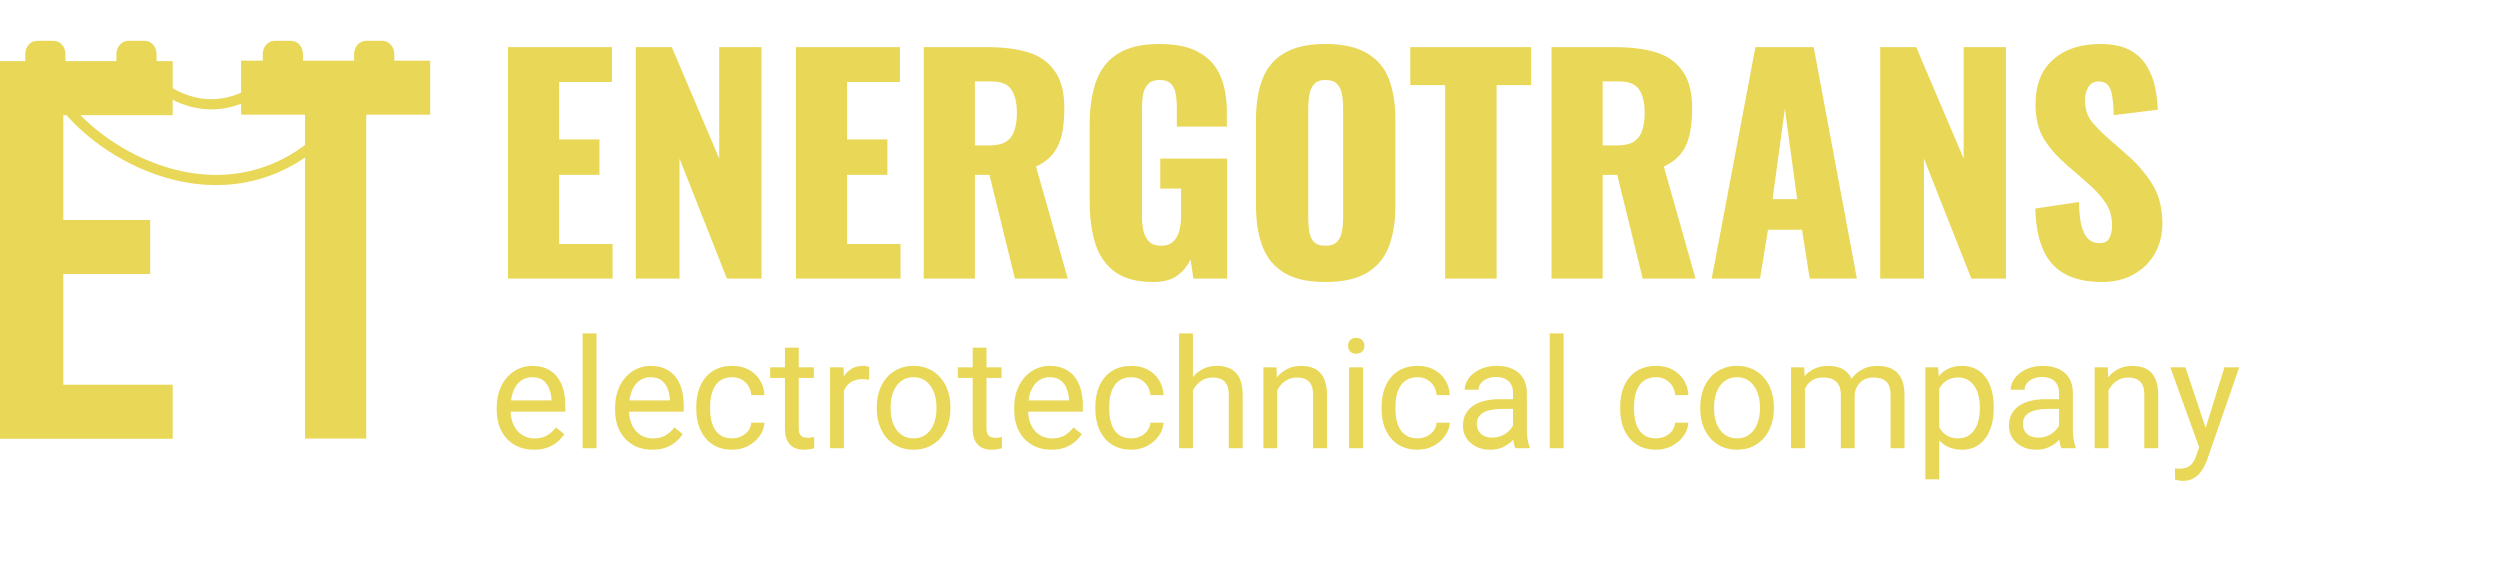 <svg width="245" height="57" viewBox="0 0 245 57" fill="none" xmlns="http://www.w3.org/2000/svg">
<g clip-path="url(#clip0_327_590)">
<path d="M49.785 27.3V4.62H59.977V8.036H54.797V13.664H58.745V17.136H54.797V23.912H60.033V27.3H49.785ZM62.308 27.3V4.62H65.836L70.484 15.54V4.62H74.628V27.3H71.24L66.592 15.54V27.3H62.308ZM78.004 27.3V4.62H88.196V8.036H83.016V13.664H86.964V17.136H83.016V23.912H88.252V27.3H78.004ZM90.527 27.3V4.62H96.771C98.302 4.62 99.627 4.788 100.747 5.124C101.867 5.46 102.735 6.067 103.351 6.944C103.986 7.803 104.303 9.025 104.303 10.612C104.303 11.545 104.229 12.376 104.079 13.104C103.93 13.832 103.65 14.467 103.239 15.008C102.847 15.531 102.278 15.969 101.531 16.324L104.639 27.3H99.459L96.967 17.136H95.539V27.3H90.527ZM95.539 14.252H96.939C97.648 14.252 98.199 14.131 98.591 13.888C98.983 13.627 99.254 13.263 99.403 12.796C99.571 12.311 99.655 11.732 99.655 11.06C99.655 10.089 99.478 9.333 99.123 8.792C98.769 8.251 98.115 7.98 97.163 7.98H95.539V14.252ZM113.005 27.636C111.437 27.636 110.196 27.309 109.281 26.656C108.385 26.003 107.741 25.088 107.349 23.912C106.976 22.717 106.789 21.345 106.789 19.796V12.18C106.789 10.575 106.995 9.184 107.405 8.008C107.816 6.832 108.516 5.927 109.505 5.292C110.513 4.639 111.876 4.312 113.593 4.312C115.273 4.312 116.589 4.592 117.541 5.152C118.512 5.712 119.203 6.487 119.613 7.476C120.024 8.465 120.229 9.623 120.229 10.948V12.404H115.329V10.556C115.329 10.071 115.292 9.623 115.217 9.212C115.161 8.801 115.012 8.475 114.769 8.232C114.545 7.971 114.172 7.84 113.649 7.84C113.108 7.84 112.716 7.989 112.473 8.288C112.231 8.568 112.072 8.923 111.997 9.352C111.941 9.781 111.913 10.229 111.913 10.696V21.196C111.913 21.7 111.96 22.176 112.053 22.624C112.165 23.053 112.352 23.408 112.613 23.688C112.893 23.949 113.285 24.08 113.789 24.08C114.312 24.08 114.713 23.94 114.993 23.66C115.273 23.38 115.469 23.016 115.581 22.568C115.693 22.12 115.749 21.644 115.749 21.14V18.48H113.705V15.54H120.257V27.3H116.953L116.673 25.424C116.375 26.059 115.936 26.591 115.357 27.02C114.779 27.431 113.995 27.636 113.005 27.636ZM129.89 27.636C128.192 27.636 126.848 27.337 125.858 26.74C124.869 26.143 124.16 25.284 123.73 24.164C123.301 23.044 123.086 21.709 123.086 20.16V11.732C123.086 10.164 123.301 8.829 123.73 7.728C124.16 6.627 124.869 5.787 125.858 5.208C126.848 4.611 128.192 4.312 129.89 4.312C131.608 4.312 132.961 4.611 133.95 5.208C134.958 5.787 135.677 6.627 136.106 7.728C136.536 8.829 136.75 10.164 136.75 11.732V20.16C136.75 21.709 136.536 23.044 136.106 24.164C135.677 25.284 134.958 26.143 133.95 26.74C132.961 27.337 131.608 27.636 129.89 27.636ZM129.89 24.08C130.413 24.08 130.796 23.949 131.038 23.688C131.281 23.427 131.44 23.091 131.514 22.68C131.589 22.269 131.626 21.849 131.626 21.42V10.5C131.626 10.052 131.589 9.632 131.514 9.24C131.44 8.829 131.281 8.493 131.038 8.232C130.796 7.971 130.413 7.84 129.89 7.84C129.405 7.84 129.041 7.971 128.798 8.232C128.556 8.493 128.397 8.829 128.322 9.24C128.248 9.632 128.21 10.052 128.21 10.5V21.42C128.21 21.849 128.238 22.269 128.294 22.68C128.369 23.091 128.518 23.427 128.742 23.688C128.985 23.949 129.368 24.08 129.89 24.08ZM141.626 27.3V8.344H138.21V4.62H150.054V8.344H146.666V27.3H141.626ZM152.051 27.3V4.62H158.295C159.825 4.62 161.151 4.788 162.271 5.124C163.391 5.46 164.259 6.067 164.875 6.944C165.509 7.803 165.827 9.025 165.827 10.612C165.827 11.545 165.752 12.376 165.603 13.104C165.453 13.832 165.173 14.467 164.763 15.008C164.371 15.531 163.801 15.969 163.055 16.324L166.163 27.3H160.983L158.491 17.136H157.063V27.3H152.051ZM157.063 14.252H158.463C159.172 14.252 159.723 14.131 160.115 13.888C160.507 13.627 160.777 13.263 160.927 12.796C161.095 12.311 161.179 11.732 161.179 11.06C161.179 10.089 161.001 9.333 160.647 8.792C160.292 8.251 159.639 7.98 158.687 7.98H157.063V14.252ZM167.748 27.3L172.032 4.62H177.744L181.972 27.3H177.352L176.596 22.512H173.264L172.48 27.3H167.748ZM173.712 19.516H176.12L174.916 10.668L173.712 19.516ZM184.262 27.3V4.62H187.79L192.438 15.54V4.62H196.582V27.3H193.194L188.546 15.54V27.3H184.262ZM205.977 27.636C204.558 27.636 203.373 27.384 202.421 26.88C201.469 26.376 200.75 25.601 200.265 24.556C199.78 23.492 199.509 22.12 199.453 20.44L203.737 19.796C203.756 20.767 203.84 21.551 203.989 22.148C204.157 22.745 204.381 23.175 204.661 23.436C204.96 23.697 205.314 23.828 205.725 23.828C206.248 23.828 206.584 23.651 206.733 23.296C206.901 22.941 206.985 22.568 206.985 22.176C206.985 21.243 206.761 20.459 206.313 19.824C205.865 19.171 205.258 18.517 204.493 17.864L202.533 16.156C201.674 15.428 200.946 14.607 200.349 13.692C199.77 12.759 199.481 11.611 199.481 10.248C199.481 8.325 200.05 6.86 201.189 5.852C202.328 4.825 203.877 4.312 205.837 4.312C207.05 4.312 208.021 4.517 208.749 4.928C209.496 5.339 210.056 5.88 210.429 6.552C210.821 7.205 211.082 7.905 211.213 8.652C211.362 9.38 211.446 10.08 211.465 10.752L207.153 11.284C207.134 10.612 207.088 10.033 207.013 9.548C206.957 9.044 206.826 8.661 206.621 8.4C206.416 8.12 206.098 7.98 205.669 7.98C205.202 7.98 204.857 8.176 204.633 8.568C204.428 8.96 204.325 9.352 204.325 9.744C204.325 10.584 204.521 11.275 204.913 11.816C205.324 12.339 205.856 12.889 206.509 13.468L208.385 15.12C209.374 15.96 210.205 16.912 210.877 17.976C211.568 19.04 211.913 20.356 211.913 21.924C211.913 22.988 211.67 23.959 211.185 24.836C210.7 25.695 210.009 26.376 209.113 26.88C208.236 27.384 207.19 27.636 205.977 27.636Z" fill="#E9D758"/>
<path d="M52.321 44.072C51.77 44.072 51.269 43.979 50.82 43.793C50.376 43.603 49.992 43.337 49.67 42.995C49.352 42.653 49.108 42.248 48.938 41.779C48.767 41.31 48.681 40.797 48.681 40.241V39.933C48.681 39.289 48.776 38.715 48.967 38.212C49.157 37.704 49.416 37.275 49.743 36.923C50.07 36.572 50.441 36.305 50.856 36.125C51.272 35.944 51.701 35.854 52.145 35.854C52.712 35.854 53.2 35.951 53.61 36.147C54.025 36.342 54.365 36.615 54.628 36.967C54.892 37.314 55.087 37.724 55.214 38.197C55.341 38.666 55.405 39.179 55.405 39.736V40.343H49.487V39.237H54.05V39.135C54.03 38.783 53.957 38.442 53.83 38.11C53.708 37.778 53.513 37.504 53.244 37.289C52.976 37.074 52.609 36.967 52.145 36.967C51.838 36.967 51.555 37.033 51.296 37.165C51.037 37.292 50.815 37.482 50.629 37.736C50.444 37.99 50.3 38.3 50.197 38.666C50.095 39.032 50.044 39.455 50.044 39.933V40.241C50.044 40.617 50.095 40.971 50.197 41.303C50.305 41.63 50.459 41.918 50.659 42.167C50.864 42.416 51.11 42.611 51.398 42.753C51.691 42.895 52.023 42.965 52.395 42.965C52.873 42.965 53.278 42.868 53.61 42.672C53.942 42.477 54.233 42.216 54.482 41.889L55.302 42.541C55.131 42.8 54.914 43.046 54.65 43.281C54.387 43.515 54.062 43.705 53.676 43.852C53.295 43.998 52.844 44.072 52.321 44.072ZM58.459 32.675V43.925H57.097V32.675H58.459ZM63.923 44.072C63.371 44.072 62.871 43.979 62.421 43.793C61.977 43.603 61.594 43.337 61.272 42.995C60.954 42.653 60.71 42.248 60.539 41.779C60.368 41.31 60.283 40.797 60.283 40.241V39.933C60.283 39.289 60.378 38.715 60.568 38.212C60.759 37.704 61.018 37.275 61.345 36.923C61.672 36.572 62.043 36.305 62.458 36.125C62.873 35.944 63.303 35.854 63.747 35.854C64.314 35.854 64.802 35.951 65.212 36.147C65.627 36.342 65.966 36.615 66.23 36.967C66.494 37.314 66.689 37.724 66.816 38.197C66.943 38.666 67.006 39.179 67.006 39.736V40.343H61.088V39.237H65.651V39.135C65.632 38.783 65.559 38.442 65.432 38.11C65.31 37.778 65.114 37.504 64.846 37.289C64.577 37.074 64.211 36.967 63.747 36.967C63.44 36.967 63.156 37.033 62.898 37.165C62.639 37.292 62.416 37.482 62.231 37.736C62.045 37.99 61.901 38.3 61.799 38.666C61.696 39.032 61.645 39.455 61.645 39.933V40.241C61.645 40.617 61.696 40.971 61.799 41.303C61.906 41.63 62.06 41.918 62.26 42.167C62.465 42.416 62.712 42.611 63 42.753C63.293 42.895 63.625 42.965 63.996 42.965C64.475 42.965 64.88 42.868 65.212 42.672C65.544 42.477 65.835 42.216 66.084 41.889L66.904 42.541C66.733 42.8 66.516 43.046 66.252 43.281C65.988 43.515 65.664 43.705 65.278 43.852C64.897 43.998 64.445 44.072 63.923 44.072ZM71.76 42.958C72.082 42.958 72.38 42.892 72.653 42.76C72.927 42.629 73.151 42.448 73.327 42.218C73.503 41.984 73.603 41.718 73.627 41.42H74.916C74.892 41.889 74.733 42.326 74.44 42.731C74.152 43.132 73.774 43.456 73.305 43.705C72.836 43.949 72.321 44.072 71.76 44.072C71.164 44.072 70.644 43.967 70.2 43.757C69.76 43.547 69.394 43.258 69.101 42.892C68.813 42.526 68.596 42.106 68.449 41.633C68.308 41.154 68.237 40.649 68.237 40.116V39.809C68.237 39.277 68.308 38.774 68.449 38.3C68.596 37.822 68.813 37.399 69.101 37.033C69.394 36.667 69.76 36.379 70.2 36.169C70.644 35.959 71.164 35.854 71.76 35.854C72.38 35.854 72.922 35.981 73.386 36.235C73.85 36.484 74.213 36.825 74.477 37.26C74.746 37.69 74.892 38.178 74.916 38.725H73.627C73.603 38.398 73.51 38.102 73.349 37.839C73.193 37.575 72.978 37.365 72.705 37.209C72.436 37.047 72.121 36.967 71.76 36.967C71.345 36.967 70.996 37.05 70.712 37.216C70.434 37.377 70.212 37.597 70.046 37.875C69.885 38.149 69.768 38.454 69.694 38.791C69.626 39.123 69.592 39.462 69.592 39.809V40.116C69.592 40.463 69.626 40.805 69.694 41.142C69.763 41.479 69.877 41.784 70.039 42.057C70.205 42.331 70.427 42.55 70.705 42.717C70.988 42.878 71.34 42.958 71.76 42.958ZM79.758 36V37.04H75.473V36H79.758ZM76.923 34.074H78.278V41.962C78.278 42.231 78.32 42.433 78.403 42.57C78.486 42.707 78.593 42.797 78.725 42.841C78.857 42.885 78.999 42.907 79.15 42.907C79.262 42.907 79.379 42.897 79.501 42.878C79.628 42.853 79.724 42.834 79.787 42.819L79.794 43.925C79.687 43.959 79.545 43.991 79.37 44.02C79.199 44.054 78.991 44.072 78.747 44.072C78.415 44.072 78.11 44.006 77.832 43.874C77.553 43.742 77.331 43.522 77.165 43.215C77.004 42.902 76.923 42.482 76.923 41.955V34.074ZM82.702 37.245V43.925H81.347V36H82.665L82.702 37.245ZM85.178 35.956L85.17 37.216C85.058 37.192 84.951 37.177 84.848 37.172C84.751 37.162 84.638 37.157 84.511 37.157C84.199 37.157 83.923 37.206 83.684 37.304C83.444 37.402 83.242 37.538 83.076 37.714C82.91 37.89 82.778 38.1 82.68 38.344C82.587 38.583 82.526 38.847 82.497 39.135L82.116 39.355C82.116 38.876 82.163 38.427 82.255 38.007C82.353 37.587 82.502 37.216 82.702 36.894C82.902 36.567 83.156 36.313 83.464 36.132C83.776 35.947 84.147 35.854 84.577 35.854C84.675 35.854 84.787 35.866 84.914 35.89C85.041 35.91 85.129 35.932 85.178 35.956ZM85.925 40.05V39.882C85.925 39.311 86.008 38.781 86.174 38.293C86.34 37.8 86.579 37.372 86.892 37.011C87.204 36.645 87.582 36.361 88.027 36.161C88.471 35.956 88.969 35.854 89.521 35.854C90.078 35.854 90.578 35.956 91.022 36.161C91.472 36.361 91.853 36.645 92.165 37.011C92.482 37.372 92.724 37.8 92.89 38.293C93.056 38.781 93.139 39.311 93.139 39.882V40.05C93.139 40.622 93.056 41.152 92.89 41.64C92.724 42.128 92.482 42.555 92.165 42.922C91.853 43.283 91.474 43.566 91.03 43.771C90.59 43.971 90.092 44.072 89.536 44.072C88.979 44.072 88.478 43.971 88.034 43.771C87.59 43.566 87.209 43.283 86.892 42.922C86.579 42.555 86.34 42.128 86.174 41.64C86.008 41.152 85.925 40.622 85.925 40.05ZM87.28 39.882V40.05C87.28 40.446 87.326 40.819 87.419 41.171C87.512 41.518 87.651 41.825 87.836 42.094C88.027 42.362 88.264 42.575 88.547 42.731C88.83 42.883 89.16 42.958 89.536 42.958C89.907 42.958 90.231 42.883 90.51 42.731C90.793 42.575 91.027 42.362 91.213 42.094C91.398 41.825 91.538 41.518 91.63 41.171C91.728 40.819 91.777 40.446 91.777 40.05V39.882C91.777 39.491 91.728 39.123 91.63 38.776C91.538 38.425 91.396 38.114 91.206 37.846C91.02 37.572 90.786 37.358 90.502 37.201C90.224 37.045 89.897 36.967 89.521 36.967C89.15 36.967 88.823 37.045 88.54 37.201C88.261 37.358 88.027 37.572 87.836 37.846C87.651 38.114 87.512 38.425 87.419 38.776C87.326 39.123 87.28 39.491 87.28 39.882ZM98.156 36V37.04H93.872V36H98.156ZM95.322 34.074H96.677V41.962C96.677 42.231 96.718 42.433 96.801 42.57C96.884 42.707 96.992 42.797 97.124 42.841C97.255 42.885 97.397 42.907 97.548 42.907C97.661 42.907 97.778 42.897 97.9 42.878C98.027 42.853 98.122 42.834 98.186 42.819L98.193 43.925C98.085 43.959 97.944 43.991 97.768 44.02C97.597 44.054 97.39 44.072 97.145 44.072C96.814 44.072 96.508 44.006 96.23 43.874C95.952 43.742 95.73 43.522 95.564 43.215C95.402 42.902 95.322 42.482 95.322 41.955V34.074ZM103.034 44.072C102.482 44.072 101.982 43.979 101.533 43.793C101.088 43.603 100.705 43.337 100.383 42.995C100.065 42.653 99.821 42.248 99.65 41.779C99.48 41.31 99.394 40.797 99.394 40.241V39.933C99.394 39.289 99.489 38.715 99.68 38.212C99.87 37.704 100.129 37.275 100.456 36.923C100.783 36.572 101.154 36.305 101.569 36.125C101.984 35.944 102.414 35.854 102.858 35.854C103.425 35.854 103.913 35.951 104.323 36.147C104.738 36.342 105.078 36.615 105.341 36.967C105.605 37.314 105.8 37.724 105.927 38.197C106.054 38.666 106.118 39.179 106.118 39.736V40.343H100.2V39.237H104.763V39.135C104.743 38.783 104.67 38.442 104.543 38.11C104.421 37.778 104.226 37.504 103.957 37.289C103.688 37.074 103.322 36.967 102.858 36.967C102.551 36.967 102.268 37.033 102.009 37.165C101.75 37.292 101.528 37.482 101.342 37.736C101.157 37.99 101.013 38.3 100.91 38.666C100.808 39.032 100.756 39.455 100.756 39.933V40.241C100.756 40.617 100.808 40.971 100.91 41.303C101.018 41.63 101.171 41.918 101.372 42.167C101.577 42.416 101.823 42.611 102.111 42.753C102.404 42.895 102.736 42.965 103.107 42.965C103.586 42.965 103.991 42.868 104.323 42.672C104.655 42.477 104.946 42.216 105.195 41.889L106.015 42.541C105.844 42.8 105.627 43.046 105.363 43.281C105.1 43.515 104.775 43.705 104.389 43.852C104.008 43.998 103.557 44.072 103.034 44.072ZM110.871 42.958C111.193 42.958 111.491 42.892 111.765 42.76C112.038 42.629 112.263 42.448 112.438 42.218C112.614 41.984 112.714 41.718 112.739 41.42H114.028C114.003 41.889 113.845 42.326 113.552 42.731C113.264 43.132 112.885 43.456 112.417 43.705C111.948 43.949 111.433 44.072 110.871 44.072C110.275 44.072 109.755 43.967 109.311 43.757C108.872 43.547 108.505 43.258 108.212 42.892C107.924 42.526 107.707 42.106 107.561 41.633C107.419 41.154 107.348 40.649 107.348 40.116V39.809C107.348 39.277 107.419 38.774 107.561 38.3C107.707 37.822 107.924 37.399 108.212 37.033C108.505 36.667 108.872 36.379 109.311 36.169C109.755 35.959 110.275 35.854 110.871 35.854C111.491 35.854 112.033 35.981 112.497 36.235C112.961 36.484 113.325 36.825 113.588 37.26C113.857 37.69 114.003 38.178 114.028 38.725H112.739C112.714 38.398 112.622 38.102 112.46 37.839C112.304 37.575 112.089 37.365 111.816 37.209C111.547 37.047 111.232 36.967 110.871 36.967C110.456 36.967 110.107 37.05 109.824 37.216C109.545 37.377 109.323 37.597 109.157 37.875C108.996 38.149 108.879 38.454 108.806 38.791C108.737 39.123 108.703 39.462 108.703 39.809V40.116C108.703 40.463 108.737 40.805 108.806 41.142C108.874 41.479 108.989 41.784 109.15 42.057C109.316 42.331 109.538 42.55 109.816 42.717C110.1 42.878 110.451 42.958 110.871 42.958ZM116.906 32.675V43.925H115.551V32.675H116.906ZM116.584 39.662L116.02 39.64C116.025 39.098 116.105 38.598 116.262 38.139C116.418 37.675 116.638 37.272 116.921 36.93C117.204 36.589 117.541 36.325 117.932 36.139C118.327 35.949 118.764 35.854 119.243 35.854C119.633 35.854 119.985 35.907 120.297 36.015C120.61 36.117 120.876 36.283 121.096 36.513C121.32 36.742 121.491 37.04 121.608 37.406C121.726 37.768 121.784 38.21 121.784 38.732V43.925H120.422V38.718C120.422 38.302 120.361 37.97 120.239 37.721C120.117 37.468 119.938 37.284 119.704 37.172C119.47 37.055 119.182 36.996 118.84 36.996C118.503 36.996 118.195 37.067 117.917 37.209C117.644 37.35 117.407 37.546 117.207 37.795C117.011 38.044 116.857 38.329 116.745 38.652C116.638 38.969 116.584 39.306 116.584 39.662ZM125.168 37.692V43.925H123.813V36H125.095L125.168 37.692ZM124.846 39.662L124.282 39.64C124.287 39.098 124.367 38.598 124.523 38.139C124.68 37.675 124.899 37.272 125.183 36.93C125.466 36.589 125.803 36.325 126.193 36.139C126.589 35.949 127.026 35.854 127.504 35.854C127.895 35.854 128.247 35.907 128.559 36.015C128.872 36.117 129.138 36.283 129.357 36.513C129.582 36.742 129.753 37.04 129.87 37.406C129.987 37.768 130.046 38.21 130.046 38.732V43.925H128.684V38.718C128.684 38.302 128.623 37.97 128.5 37.721C128.378 37.468 128.2 37.284 127.966 37.172C127.731 37.055 127.443 36.996 127.102 36.996C126.765 36.996 126.457 37.067 126.179 37.209C125.905 37.35 125.668 37.546 125.468 37.795C125.273 38.044 125.119 38.329 125.007 38.652C124.899 38.969 124.846 39.306 124.846 39.662ZM133.576 36V43.925H132.214V36H133.576ZM132.111 33.898C132.111 33.678 132.177 33.493 132.309 33.342C132.446 33.19 132.646 33.114 132.91 33.114C133.168 33.114 133.366 33.19 133.503 33.342C133.645 33.493 133.715 33.678 133.715 33.898C133.715 34.108 133.645 34.289 133.503 34.44C133.366 34.587 133.168 34.66 132.91 34.66C132.646 34.66 132.446 34.587 132.309 34.44C132.177 34.289 132.111 34.108 132.111 33.898ZM138.923 42.958C139.245 42.958 139.543 42.892 139.816 42.76C140.09 42.629 140.314 42.448 140.49 42.218C140.666 41.984 140.766 41.718 140.791 41.42H142.08C142.055 41.889 141.896 42.326 141.604 42.731C141.315 43.132 140.937 43.456 140.468 43.705C140 43.949 139.484 44.072 138.923 44.072C138.327 44.072 137.807 43.967 137.363 43.757C136.923 43.547 136.557 43.258 136.264 42.892C135.976 42.526 135.759 42.106 135.612 41.633C135.471 41.154 135.4 40.649 135.4 40.116V39.809C135.4 39.277 135.471 38.774 135.612 38.3C135.759 37.822 135.976 37.399 136.264 37.033C136.557 36.667 136.923 36.379 137.363 36.169C137.807 35.959 138.327 35.854 138.923 35.854C139.543 35.854 140.085 35.981 140.549 36.235C141.013 36.484 141.376 36.825 141.64 37.26C141.909 37.69 142.055 38.178 142.08 38.725H140.791C140.766 38.398 140.673 38.102 140.512 37.839C140.356 37.575 140.141 37.365 139.868 37.209C139.599 37.047 139.284 36.967 138.923 36.967C138.508 36.967 138.159 37.05 137.875 37.216C137.597 37.377 137.375 37.597 137.209 37.875C137.048 38.149 136.931 38.454 136.857 38.791C136.789 39.123 136.755 39.462 136.755 39.809V40.116C136.755 40.463 136.789 40.805 136.857 41.142C136.926 41.479 137.041 41.784 137.202 42.057C137.368 42.331 137.59 42.55 137.868 42.717C138.151 42.878 138.503 42.958 138.923 42.958ZM148.276 42.57V38.49C148.276 38.178 148.212 37.907 148.085 37.677C147.963 37.443 147.778 37.262 147.529 37.135C147.28 37.008 146.972 36.945 146.606 36.945C146.264 36.945 145.964 37.004 145.705 37.121C145.451 37.238 145.251 37.392 145.104 37.582C144.963 37.773 144.892 37.978 144.892 38.197H143.537C143.537 37.914 143.61 37.633 143.757 37.355C143.903 37.077 144.113 36.825 144.387 36.601C144.665 36.371 144.997 36.191 145.383 36.059C145.773 35.922 146.208 35.854 146.687 35.854C147.263 35.854 147.771 35.951 148.21 36.147C148.654 36.342 149.001 36.637 149.25 37.033C149.504 37.423 149.631 37.914 149.631 38.505V42.197C149.631 42.46 149.653 42.741 149.697 43.039C149.746 43.337 149.816 43.593 149.909 43.808V43.925H148.496C148.427 43.769 148.374 43.561 148.334 43.302C148.295 43.039 148.276 42.795 148.276 42.57ZM148.51 39.12L148.525 40.072H147.155C146.77 40.072 146.425 40.104 146.123 40.168C145.82 40.226 145.566 40.317 145.361 40.439C145.156 40.561 145 40.715 144.892 40.9C144.785 41.081 144.731 41.293 144.731 41.537C144.731 41.786 144.787 42.013 144.899 42.218C145.012 42.423 145.18 42.587 145.405 42.709C145.634 42.826 145.915 42.885 146.247 42.885C146.662 42.885 147.028 42.797 147.346 42.621C147.663 42.446 147.915 42.231 148.1 41.977C148.291 41.723 148.393 41.476 148.408 41.237L148.986 41.889C148.952 42.094 148.859 42.321 148.708 42.57C148.557 42.819 148.354 43.058 148.1 43.288C147.851 43.512 147.553 43.7 147.207 43.852C146.865 43.998 146.479 44.072 146.049 44.072C145.512 44.072 145.041 43.967 144.636 43.757C144.235 43.547 143.923 43.266 143.698 42.914C143.479 42.558 143.369 42.16 143.369 41.72C143.369 41.296 143.452 40.922 143.618 40.6C143.784 40.273 144.023 40.002 144.335 39.787C144.648 39.567 145.024 39.401 145.463 39.289C145.903 39.176 146.394 39.12 146.936 39.12H148.51ZM153.234 32.675V43.925H151.872V32.675H153.234ZM162.302 42.958C162.624 42.958 162.922 42.892 163.195 42.76C163.469 42.629 163.693 42.448 163.869 42.218C164.045 41.984 164.145 41.718 164.169 41.42H165.458C165.434 41.889 165.275 42.326 164.982 42.731C164.694 43.132 164.316 43.456 163.847 43.705C163.378 43.949 162.863 44.072 162.302 44.072C161.706 44.072 161.186 43.967 160.742 43.757C160.302 43.547 159.936 43.258 159.643 42.892C159.355 42.526 159.138 42.106 158.991 41.633C158.85 41.154 158.779 40.649 158.779 40.116V39.809C158.779 39.277 158.85 38.774 158.991 38.3C159.138 37.822 159.355 37.399 159.643 37.033C159.936 36.667 160.302 36.379 160.742 36.169C161.186 35.959 161.706 35.854 162.302 35.854C162.922 35.854 163.464 35.981 163.928 36.235C164.392 36.484 164.755 36.825 165.019 37.26C165.288 37.69 165.434 38.178 165.458 38.725H164.169C164.145 38.398 164.052 38.102 163.891 37.839C163.735 37.575 163.52 37.365 163.247 37.209C162.978 37.047 162.663 36.967 162.302 36.967C161.887 36.967 161.538 37.05 161.254 37.216C160.976 37.377 160.754 37.597 160.588 37.875C160.427 38.149 160.31 38.454 160.236 38.791C160.168 39.123 160.134 39.462 160.134 39.809V40.116C160.134 40.463 160.168 40.805 160.236 41.142C160.305 41.479 160.419 41.784 160.581 42.057C160.747 42.331 160.969 42.55 161.247 42.717C161.53 42.878 161.882 42.958 162.302 42.958ZM166.623 40.05V39.882C166.623 39.311 166.706 38.781 166.872 38.293C167.038 37.8 167.277 37.372 167.59 37.011C167.902 36.645 168.281 36.361 168.725 36.161C169.169 35.956 169.667 35.854 170.219 35.854C170.776 35.854 171.276 35.956 171.721 36.161C172.17 36.361 172.551 36.645 172.863 37.011C173.181 37.372 173.422 37.8 173.588 38.293C173.754 38.781 173.837 39.311 173.837 39.882V40.05C173.837 40.622 173.754 41.152 173.588 41.64C173.422 42.128 173.181 42.555 172.863 42.922C172.551 43.283 172.172 43.566 171.728 43.771C171.289 43.971 170.791 44.072 170.234 44.072C169.677 44.072 169.177 43.971 168.732 43.771C168.288 43.566 167.907 43.283 167.59 42.922C167.277 42.555 167.038 42.128 166.872 41.64C166.706 41.152 166.623 40.622 166.623 40.05ZM167.978 39.882V40.05C167.978 40.446 168.024 40.819 168.117 41.171C168.21 41.518 168.349 41.825 168.535 42.094C168.725 42.362 168.962 42.575 169.245 42.731C169.528 42.883 169.858 42.958 170.234 42.958C170.605 42.958 170.93 42.883 171.208 42.731C171.491 42.575 171.726 42.362 171.911 42.094C172.097 41.825 172.236 41.518 172.329 41.171C172.426 40.819 172.475 40.446 172.475 40.05V39.882C172.475 39.491 172.426 39.123 172.329 38.776C172.236 38.425 172.094 38.114 171.904 37.846C171.718 37.572 171.484 37.358 171.201 37.201C170.922 37.045 170.595 36.967 170.219 36.967C169.848 36.967 169.521 37.045 169.238 37.201C168.959 37.358 168.725 37.572 168.535 37.846C168.349 38.114 168.21 38.425 168.117 38.776C168.024 39.123 167.978 39.491 167.978 39.882ZM176.884 37.575V43.925H175.522V36H176.811L176.884 37.575ZM176.606 39.662L175.976 39.64C175.981 39.098 176.052 38.598 176.188 38.139C176.325 37.675 176.528 37.272 176.796 36.93C177.065 36.589 177.399 36.325 177.8 36.139C178.2 35.949 178.664 35.854 179.191 35.854C179.562 35.854 179.904 35.907 180.217 36.015C180.529 36.117 180.8 36.281 181.03 36.506C181.259 36.73 181.438 37.018 181.564 37.37C181.691 37.721 181.755 38.146 181.755 38.644V43.925H180.4V38.71C180.4 38.295 180.329 37.963 180.188 37.714C180.051 37.465 179.855 37.284 179.602 37.172C179.348 37.055 179.05 36.996 178.708 36.996C178.308 36.996 177.973 37.067 177.705 37.209C177.436 37.35 177.221 37.546 177.06 37.795C176.899 38.044 176.782 38.329 176.708 38.652C176.64 38.969 176.606 39.306 176.606 39.662ZM181.74 38.915L180.832 39.194C180.837 38.759 180.908 38.342 181.044 37.941C181.186 37.541 181.389 37.184 181.652 36.872C181.921 36.559 182.25 36.313 182.641 36.132C183.032 35.947 183.479 35.854 183.981 35.854C184.406 35.854 184.782 35.91 185.109 36.022C185.441 36.135 185.72 36.308 185.944 36.542C186.174 36.772 186.347 37.067 186.464 37.428C186.582 37.79 186.64 38.219 186.64 38.718V43.925H185.278V38.703C185.278 38.258 185.207 37.914 185.065 37.67C184.929 37.421 184.733 37.248 184.479 37.15C184.23 37.047 183.933 36.996 183.586 36.996C183.288 36.996 183.024 37.047 182.795 37.15C182.565 37.253 182.373 37.394 182.216 37.575C182.06 37.751 181.94 37.953 181.857 38.183C181.779 38.412 181.74 38.656 181.74 38.915ZM190.046 37.524V46.972H188.684V36H189.929L190.046 37.524ZM195.385 39.897V40.05C195.385 40.627 195.317 41.161 195.18 41.654C195.043 42.143 194.843 42.568 194.58 42.929C194.321 43.29 194.001 43.571 193.62 43.771C193.239 43.971 192.802 44.072 192.309 44.072C191.806 44.072 191.362 43.989 190.976 43.822C190.59 43.656 190.263 43.415 189.995 43.097C189.726 42.78 189.511 42.399 189.35 41.955C189.194 41.51 189.086 41.01 189.028 40.453V39.633C189.086 39.047 189.196 38.522 189.357 38.058C189.519 37.594 189.731 37.199 189.995 36.872C190.263 36.54 190.588 36.288 190.969 36.117C191.35 35.942 191.789 35.854 192.287 35.854C192.785 35.854 193.227 35.951 193.613 36.147C193.999 36.337 194.323 36.611 194.587 36.967C194.851 37.323 195.048 37.751 195.18 38.249C195.317 38.742 195.385 39.291 195.385 39.897ZM194.023 40.05V39.897C194.023 39.501 193.981 39.13 193.898 38.783C193.815 38.432 193.686 38.124 193.51 37.861C193.339 37.592 193.12 37.382 192.851 37.231C192.583 37.074 192.263 36.996 191.892 36.996C191.55 36.996 191.252 37.055 190.998 37.172C190.749 37.289 190.537 37.448 190.361 37.648C190.185 37.843 190.041 38.068 189.929 38.322C189.821 38.571 189.741 38.83 189.687 39.098V40.995C189.785 41.337 189.921 41.659 190.097 41.962C190.273 42.26 190.507 42.502 190.8 42.687C191.093 42.868 191.462 42.958 191.906 42.958C192.272 42.958 192.587 42.883 192.851 42.731C193.12 42.575 193.339 42.362 193.51 42.094C193.686 41.825 193.815 41.518 193.898 41.171C193.981 40.819 194.023 40.446 194.023 40.05ZM201.787 42.57V38.49C201.787 38.178 201.723 37.907 201.596 37.677C201.474 37.443 201.289 37.262 201.04 37.135C200.791 37.008 200.483 36.945 200.117 36.945C199.775 36.945 199.475 37.004 199.216 37.121C198.962 37.238 198.762 37.392 198.615 37.582C198.474 37.773 198.403 37.978 198.403 38.197H197.048C197.048 37.914 197.121 37.633 197.268 37.355C197.414 37.077 197.624 36.825 197.897 36.601C198.176 36.371 198.508 36.191 198.894 36.059C199.284 35.922 199.719 35.854 200.197 35.854C200.773 35.854 201.281 35.951 201.721 36.147C202.165 36.342 202.512 36.637 202.761 37.033C203.015 37.423 203.142 37.914 203.142 38.505V42.197C203.142 42.46 203.164 42.741 203.208 43.039C203.256 43.337 203.327 43.593 203.42 43.808V43.925H202.006C201.938 43.769 201.884 43.561 201.845 43.302C201.806 43.039 201.787 42.795 201.787 42.57ZM202.021 39.12L202.036 40.072H200.666C200.28 40.072 199.936 40.104 199.633 40.168C199.331 40.226 199.077 40.317 198.872 40.439C198.667 40.561 198.51 40.715 198.403 40.9C198.295 41.081 198.242 41.293 198.242 41.537C198.242 41.786 198.298 42.013 198.41 42.218C198.522 42.423 198.691 42.587 198.916 42.709C199.145 42.826 199.426 42.885 199.758 42.885C200.173 42.885 200.539 42.797 200.856 42.621C201.174 42.446 201.425 42.231 201.611 41.977C201.801 41.723 201.904 41.476 201.918 41.237L202.497 41.889C202.463 42.094 202.37 42.321 202.219 42.57C202.067 42.819 201.865 43.058 201.611 43.288C201.362 43.512 201.064 43.7 200.717 43.852C200.375 43.998 199.99 44.072 199.56 44.072C199.023 44.072 198.552 43.967 198.146 43.757C197.746 43.547 197.434 43.266 197.209 42.914C196.989 42.558 196.879 42.16 196.879 41.72C196.879 41.296 196.962 40.922 197.128 40.6C197.294 40.273 197.534 40.002 197.846 39.787C198.159 39.567 198.535 39.401 198.974 39.289C199.414 39.176 199.904 39.12 200.446 39.12H202.021ZM206.628 37.692V43.925H205.273V36H206.555L206.628 37.692ZM206.306 39.662L205.742 39.64C205.747 39.098 205.827 38.598 205.983 38.139C206.14 37.675 206.359 37.272 206.643 36.93C206.926 36.589 207.263 36.325 207.653 36.139C208.049 35.949 208.486 35.854 208.964 35.854C209.355 35.854 209.707 35.907 210.019 36.015C210.332 36.117 210.598 36.283 210.817 36.513C211.042 36.742 211.213 37.04 211.33 37.406C211.447 37.768 211.506 38.21 211.506 38.732V43.925H210.144V38.718C210.144 38.302 210.083 37.97 209.96 37.721C209.838 37.468 209.66 37.284 209.426 37.172C209.191 37.055 208.903 36.996 208.562 36.996C208.225 36.996 207.917 37.067 207.639 37.209C207.365 37.35 207.128 37.546 206.928 37.795C206.733 38.044 206.579 38.329 206.467 38.652C206.359 38.969 206.306 39.306 206.306 39.662ZM215.791 43.105L217.995 36H219.445L216.267 45.148C216.193 45.343 216.096 45.553 215.974 45.778C215.856 46.008 215.705 46.225 215.52 46.43C215.334 46.635 215.109 46.801 214.846 46.928C214.587 47.06 214.277 47.126 213.916 47.126C213.808 47.126 213.671 47.111 213.505 47.082C213.339 47.052 213.222 47.028 213.154 47.008L213.146 45.91C213.186 45.915 213.247 45.92 213.33 45.925C213.417 45.934 213.479 45.939 213.513 45.939C213.82 45.939 214.082 45.898 214.296 45.815C214.511 45.736 214.692 45.602 214.838 45.412C214.99 45.226 215.119 44.97 215.227 44.643L215.791 43.105ZM214.172 36L216.23 42.153L216.582 43.581L215.607 44.079L212.692 36H214.172Z" fill="#E9D758"/>
<path d="M6.204 21.557H14.719V26.854H6.204V37.703H16.925V43H0V5.989H16.925V11.287H6.204V21.603V21.557Z" fill="#E9D758"/>
<path d="M23.629 5.943H42.158V11.24H35.891V42.977H29.895V11.24H23.629V5.943Z" fill="#E9D758"/>
<path d="M14.177 4H12.574C11.931 4 11.409 4.58 11.409 5.295V7.932C11.409 8.648 11.931 9.228 12.574 9.228H14.177C14.821 9.228 15.343 8.648 15.343 7.932V5.295C15.343 4.58 14.821 4 14.177 4Z" fill="#E9D758"/>
<path d="M5.246 4H3.643C2.999 4 2.478 4.58 2.478 5.295V7.932C2.478 8.648 2.999 9.228 3.643 9.228H5.246C5.89 9.228 6.412 8.648 6.412 7.932V5.295C6.412 4.58 5.89 4 5.246 4Z" fill="#E9D758"/>
<path d="M37.473 4H35.87C35.226 4 34.705 4.58 34.705 5.295V7.932C34.705 8.648 35.226 9.228 35.87 9.228H37.473C38.117 9.228 38.639 8.648 38.639 7.932V5.295C38.639 4.58 38.117 4 37.473 4Z" fill="#E9D758"/>
<path d="M28.521 4H26.918C26.274 4 25.752 4.58 25.752 5.295V7.932C25.752 8.648 26.274 9.228 26.918 9.228H28.521C29.165 9.228 29.687 8.648 29.687 7.932V5.295C29.687 4.58 29.165 4 28.521 4Z" fill="#E9D758"/>
<path d="M13.886 6.614C13.574 6.614 20.194 14.733 27.73 6.614" stroke="#E9D758" stroke-miterlimit="10"/>
<path d="M4.434 6.614C6.037 14.155 25.919 27.108 36.661 6.614" stroke="#E9D758" stroke-miterlimit="10"/>
</g>
<defs>
<clipPath id="clip0_327_590">
<rect width="245" height="57" fill="white"/>
</clipPath>
</defs>
</svg>
